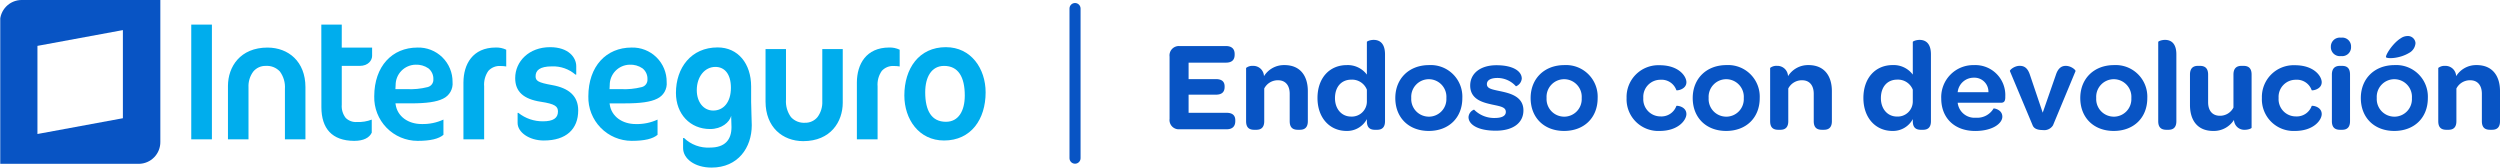 <svg xmlns="http://www.w3.org/2000/svg" xmlns:xlink="http://www.w3.org/1999/xlink" width="602.492" height="40.388" viewBox="0 0 602.492 40.388"><defs><clipPath id="a"><path d="M645.787-917.11h-4.928l.017,19.951c.027,5.063,2.523,8.047,7.909,8.076,2.288-.006,3.662-.765,4.228-1.981v-3.143a8.914,8.914,0,0,1-3.582.58,3.492,3.492,0,0,1-2.692-.983,4.606,4.606,0,0,1-.953-3.207v-9.336H650.1c2.11,0,2.992-1.376,3-2.394v-2.021h-7.317Zm-17.867,5.541c-6.646.007-9.543,4.65-9.561,9.214v12.895h4.951v-12.523a5.88,5.88,0,0,1,1.148-3.8,3.786,3.786,0,0,1,3.019-1.37,4.255,4.255,0,0,1,3.4,1.354,6.344,6.344,0,0,1,1.21,4.22l0,12.119h4.944v-12.6c-.011-6.139-4.1-9.493-9.115-9.505ZM609.514-889.46h4.979v-27.65h-4.979Zm65.594-13.726,0,13.726H680.1V-902.2a5.719,5.719,0,0,1,1.015-3.751,3.633,3.633,0,0,1,2.95-1.175,7.9,7.9,0,0,1,1.357.112v-4.037a5.448,5.448,0,0,0-2.524-.529c-5.587.009-7.768,4.052-7.787,8.395Zm-8.613,1.139a16.923,16.923,0,0,1-5.131.489h-2.651l.015-.234.039-.74a4.9,4.9,0,0,1,4.771-4.91,5.087,5.087,0,0,1,3.123.875,3.206,3.206,0,0,1,1.2,2.656,1.806,1.806,0,0,1-1.371,1.864Zm-2.475-9.522c-6.081.007-10.39,4.484-10.409,11.751a10.472,10.472,0,0,0,10.45,10.734c3.142,0,5.094-.5,6.229-1.451v-3.677a11.824,11.824,0,0,1-5.225,1.073c-3.253.01-5.871-1.809-6.3-4.727l-.037-.259h3.8c3.575,0,6.091-.329,7.68-1.133a4,4,0,0,0,2.279-4,8.221,8.221,0,0,0-8.47-8.314Z" transform="translate(-609.514 917.11)" fill="none" clip-rule="evenodd"/></clipPath><clipPath id="b"><path d="M447,266.912H2370.058V-935H447Z" transform="translate(-447 935)" fill="none"/></clipPath><clipPath id="c"><path d="M686.273-902.95l.018-.234.035-.74a4.9,4.9,0,0,1,4.766-4.909,5.073,5.073,0,0,1,3.127.875,3.183,3.183,0,0,1,1.2,2.656,1.8,1.8,0,0,1-1.37,1.864,16.918,16.918,0,0,1-5.133.489Zm11.495,2.3a4,4,0,0,0,2.281-4,8.22,8.22,0,0,0-8.468-8.314c-6.082.007-10.393,4.484-10.409,11.751a10.471,10.471,0,0,0,10.444,10.734c3.143,0,5.1-.5,6.235-1.451V-895.6a11.841,11.841,0,0,1-5.227,1.073c-3.255.01-5.873-1.809-6.3-4.727l-.035-.259h3.8c3.57,0,6.1-.329,7.677-1.134Z" transform="translate(-681.172 912.961)" fill="none" clip-rule="evenodd"/></clipPath><clipPath id="e"><path d="M729.632-904.575v13.726h4.991v-12.74a5.715,5.715,0,0,1,1.017-3.752,3.637,3.637,0,0,1,2.949-1.175,7.847,7.847,0,0,1,1.357.112v-4.037a5.448,5.448,0,0,0-2.526-.529c-5.583.009-7.765,4.052-7.788,8.395" transform="translate(-729.632 912.97)" fill="none" clip-rule="evenodd"/></clipPath><clipPath id="g"><path d="M674.908-890.537c-3.638,0-6.354-2.032-6.354-4.225V-897.2h.183a9.364,9.364,0,0,0,5.942,2.036c2.424,0,3.6-.758,3.6-2.358,0-1.235-.7-1.83-4.114-2.351-4.178-.638-6.193-2.433-6.193-5.7,0-4.031,3.333-7.459,8.4-7.459,4.485,0,6.314,2.51,6.314,4.585v2.032H682.5a8.221,8.221,0,0,0-5.649-1.988c-3.013,0-3.964.992-3.964,2.39,0,1.078.589,1.517,3.964,2.113,4.1.72,6.307,2.673,6.307,6.1,0,4.547-2.936,7.257-8.248,7.257" transform="translate(-667.969 913.03)" fill="none" clip-rule="evenodd"/></clipPath><clipPath id="i"><path d="M702-902.689c0,2.821,1.588,4.916,3.965,4.916,2.481,0,4.262-2.014,4.262-5.479,0-3.383-1.562-5.038-3.74-5.038-2.555,0-4.486,2.34-4.486,5.6m13.172,5.7c.036.877.079,2.033.079,2.751,0,5.384-3.3,10.209-9.688,10.209-4.075,0-6.863-2.15-6.863-4.7v-2.434h.219a8.341,8.341,0,0,0,6.279,2.313c3.553,0,5.167-1.832,5.167-4.945,0-.315,0-.757-.034-1.119,0-.315-.033-.877-.033-1.073v-.516c-.408,1.552-2.278,3.187-5.1,3.187-4.811,0-8.22-3.629-8.22-8.7,0-6.062,3.663-10.968,10.049-10.968,4.921,0,8.071,3.91,8.071,9.417v3.668c0,.718.036,1.953.074,2.912" transform="translate(-696.983 912.984)" fill="none" clip-rule="evenodd"/></clipPath><clipPath id="k"><path d="M747.764-908.518c-3.008,0-4.538,2.66-4.538,6.36,0,4.444,1.53,7.108,5,7.108,3.05,0,4.537-2.665,4.537-6.321,0-4.488-1.566-7.148-5-7.148m.454-4.512c6.074,0,9.568,5.182,9.568,10.89,0,6.459-3.494,11.6-10.019,11.6-6.075,0-9.567-5.144-9.567-10.847,0-6.464,3.492-11.646,10.018-11.646" transform="translate(-738.201 913.03)" fill="none" clip-rule="evenodd"/></clipPath><clipPath id="m"><path d="M722.231-890.5c6.622-.011,9.513-4.667,9.527-9.247v-12.939h-4.93v12.57a5.922,5.922,0,0,1-1.148,3.808,3.761,3.761,0,0,1-3.007,1.38,4.232,4.232,0,0,1-3.393-1.363,6.387,6.387,0,0,1-1.2-4.236l0-12.159h-4.929v12.649c.011,6.163,4.084,9.524,9.087,9.538" transform="translate(-713.144 912.689)" fill="none" clip-rule="evenodd"/></clipPath><clipPath id="o"><path d="M575-921.544h38.645v39.48H575Z" transform="translate(-575 921.544)" fill="none" clip-rule="evenodd"/></clipPath><clipPath id="q"><rect width="39" height="42" transform="translate(-0.419 -0.09)" fill="none"/></clipPath><clipPath id="r"><path d="M604.615-893.05l-20.591,3.8v-21.24l20.591-3.8Zm-24.456-28.494a5.228,5.228,0,0,0-5.159,5.3v34.183h33.477a5.233,5.233,0,0,0,5.164-5.3l0-34.178Z" transform="translate(-575 921.544)" fill="none" clip-rule="evenodd"/></clipPath><clipPath id="s"><path d="M575-880.6h38.728V-922H575Z" transform="translate(-575 922)" fill="none"/></clipPath><clipPath id="t"><path d="M769.335-921a1.335,1.335,0,0,1,1.335,1.336v36.057a1.335,1.335,0,0,1-1.335,1.335A1.335,1.335,0,0,1,768-883.607v-36.057A1.335,1.335,0,0,1,769.335-921Z" transform="translate(-768 921)" fill="none" clip-rule="evenodd"/></clipPath></defs><g transform="translate(-11763.938 -5232.845)"><g transform="translate(11593 5126)"><g transform="translate(451.37 113.19)"><path d="M4.185,0H15.531c1.426,0,2.108-.713,2.108-1.984V-2.17c0-1.178-.682-1.8-2.108-1.8H6.386V-8.339h6.572c1.457,0,2.108-.651,2.108-1.86v-.124c0-1.116-.62-1.767-2.108-1.767H6.386v-3.968h8.99c1.426,0,2.108-.651,2.108-1.922v-.155c0-1.209-.682-1.922-2.108-1.922H4.185A2.261,2.261,0,0,0,1.8-17.515v15A2.237,2.237,0,0,0,4.185,0ZM24.552-12.8a2.567,2.567,0,0,0-2.666-2.48,2.424,2.424,0,0,0-1.643.5V-1.953c0,1.612.806,2.077,1.984,2.077h.465c1.116,0,1.922-.5,1.922-2.077V-9.827a3.668,3.668,0,0,1,3.348-1.984c1.767,0,2.79,1.24,2.79,3.255v6.6c0,1.612.806,2.077,1.984,2.077H33.2c1.116,0,1.922-.5,1.922-2.077V-9.207c0-3.472-1.674-6.262-5.642-6.262A5.676,5.676,0,0,0,24.552-12.8Zm24.8,6.138a3.63,3.63,0,0,1-3.813,3.6c-2.263,0-3.875-1.829-3.875-4.433,0-2.728,1.55-4.464,3.937-4.464a3.837,3.837,0,0,1,3.751,2.418Zm0-6.51a5.752,5.752,0,0,0-4.836-2.294c-4.185,0-7.068,3.131-7.068,7.936C37.448-2.79,40.362.4,44.454.4a5.4,5.4,0,0,0,4.9-2.852v.5c0,1.612.806,2.077,1.984,2.077H51.8c1.116,0,1.922-.5,1.922-2.077V-18.042c0-2.821-1.426-3.5-2.728-3.5-.868,0-1.643.341-1.643.5ZM64.263.4C69.1.4,72.354-2.79,72.354-7.5a7.616,7.616,0,0,0-8.029-7.967c-4.805,0-8.122,3.255-8.122,7.936C56.2-2.79,59.458.4,64.263.4Zm.031-3.441a4.24,4.24,0,0,1-4.247-4.5,4.249,4.249,0,0,1,4.247-4.526A4.251,4.251,0,0,1,68.51-7.5,4.225,4.225,0,0,1,64.294-3.038ZM80.414.341c4.154,0,6.665-1.86,6.665-4.9,0-3.441-3.441-4.154-5.58-4.619-2.046-.434-3.224-.62-3.224-1.7,0-.961.93-1.488,2.573-1.488a5.981,5.981,0,0,1,4.433,2.015,2.233,2.233,0,0,0,1.4-1.86c0-1.736-2.015-3.224-6.107-3.224-3.844,0-6.324,1.953-6.324,4.9,0,3.441,3.255,4.123,5.332,4.588,2.046.434,3.255.62,3.255,1.767,0,.961-.961,1.457-2.666,1.457a6.767,6.767,0,0,1-4.991-2.015,2.081,2.081,0,0,0-1.333,1.8C73.842-1.209,75.981.341,80.414.341ZM96.875.4c4.836,0,8.091-3.193,8.091-7.9a7.616,7.616,0,0,0-8.029-7.967c-4.805,0-8.122,3.255-8.122,7.936C88.815-2.79,92.07.4,96.875.4Zm.031-3.441a4.24,4.24,0,0,1-4.247-4.5,4.249,4.249,0,0,1,4.247-4.526A4.251,4.251,0,0,1,101.122-7.5,4.225,4.225,0,0,1,96.906-3.038Zm23,3.441c4.526,0,6.448-2.635,6.448-4.061,0-1.86-2.356-2.108-2.418-1.953A3.822,3.822,0,0,1,120.094-3.1a4.144,4.144,0,0,1-4.123-4.433,4.118,4.118,0,0,1,4.123-4.4,3.768,3.768,0,0,1,3.844,2.511c.093.155,2.418-.155,2.418-1.922,0-1.426-1.829-4.092-6.448-4.092a7.653,7.653,0,0,0-7.967,7.9A7.626,7.626,0,0,0,119.908.4Zm16.027,0c4.836,0,8.091-3.193,8.091-7.9A7.616,7.616,0,0,0,136-15.469c-4.805,0-8.122,3.255-8.122,7.936C127.875-2.79,131.13.4,135.935.4Zm.031-3.441a4.24,4.24,0,0,1-4.247-4.5,4.249,4.249,0,0,1,4.247-4.526A4.251,4.251,0,0,1,140.182-7.5,4.225,4.225,0,0,1,135.966-3.038Zm14.88-9.765a2.567,2.567,0,0,0-2.666-2.48,2.424,2.424,0,0,0-1.643.5V-1.953c0,1.612.806,2.077,1.984,2.077h.465c1.116,0,1.922-.5,1.922-2.077V-9.827a3.669,3.669,0,0,1,3.348-1.984c1.767,0,2.79,1.24,2.79,3.255v6.6c0,1.612.806,2.077,1.984,2.077h.465c1.116,0,1.922-.5,1.922-2.077V-9.207c0-3.472-1.674-6.262-5.642-6.262A5.676,5.676,0,0,0,150.846-12.8Zm30.07,6.138a3.63,3.63,0,0,1-3.813,3.6c-2.263,0-3.875-1.829-3.875-4.433,0-2.728,1.55-4.464,3.937-4.464a3.837,3.837,0,0,1,3.751,2.418Zm0-6.51a5.752,5.752,0,0,0-4.836-2.294c-4.185,0-7.068,3.131-7.068,7.936,0,4.743,2.914,7.936,7.006,7.936a5.4,5.4,0,0,0,4.9-2.852v.5c0,1.612.806,2.077,1.984,2.077h.465c1.116,0,1.922-.5,1.922-2.077V-18.042c0-2.821-1.426-3.5-2.728-3.5-.868,0-1.643.341-1.643.5Zm10.819,4.247a3.872,3.872,0,0,1,3.875-3.5,3.377,3.377,0,0,1,3.534,3.5Zm0,2.542h10.416c.806,0,1.023-.434,1.054-1.209V-7.9a7.218,7.218,0,0,0-7.533-7.564,7.721,7.721,0,0,0-7.9,8.029c0,4.774,3.255,7.843,8.184,7.843,4.216,0,6.541-1.829,6.541-3.441,0-1.767-2.077-2.046-2.108-1.984a4.579,4.579,0,0,1-4.278,2.232A4.075,4.075,0,0,1,191.735-6.386Zm17.422-6.7c-.558-1.736-1.426-2.2-2.48-2.2-1.3,0-2.449,1.023-2.356,1.271L209.808-.93c.372.9,1.4,1.116,2.449,1.116a2.46,2.46,0,0,0,2.449-1.147l5.425-13.051c.093-.248-1.023-1.271-2.356-1.271-.93,0-1.829.465-2.387,2.2L212.226-4ZM229.338.4c4.836,0,8.091-3.193,8.091-7.9a7.616,7.616,0,0,0-8.029-7.967c-4.8,0-8.122,3.255-8.122,7.936C221.278-2.79,224.533.4,229.338.4Zm.031-3.441a4.24,4.24,0,0,1-4.247-4.5,4.249,4.249,0,0,1,4.247-4.526A4.251,4.251,0,0,1,233.585-7.5,4.225,4.225,0,0,1,229.369-3.038ZM242.048.124h.465c1.116,0,1.922-.5,1.922-2.077V-18.042c0-2.821-1.426-3.5-2.728-3.5-.868,0-1.643.341-1.643.5v19.1C240.064-.341,240.9.124,242.048.124Zm16.275-2.387a2.471,2.471,0,0,0,2.6,2.387c.9,0,1.643-.341,1.643-.5v-12.8c0-1.612-.806-2.108-1.984-2.108h-.434c-1.147,0-1.953.527-1.953,2.108v7.936a3.629,3.629,0,0,1-3.255,1.984c-1.829,0-2.852-1.24-2.852-3.255v-6.665c0-1.612-.837-2.108-1.984-2.108h-.465c-1.116,0-1.922.527-1.922,2.108v7.316c0,3.5,1.643,6.262,5.611,6.262A5.745,5.745,0,0,0,258.323-2.263ZM273.017.4c4.526,0,6.448-2.635,6.448-4.061,0-1.86-2.356-2.108-2.418-1.953A3.822,3.822,0,0,1,273.2-3.1a4.144,4.144,0,0,1-4.123-4.433,4.118,4.118,0,0,1,4.123-4.4,3.769,3.769,0,0,1,3.844,2.511c.093.155,2.418-.155,2.418-1.922,0-1.426-1.829-4.092-6.448-4.092a7.653,7.653,0,0,0-7.967,7.9A7.626,7.626,0,0,0,273.017.4Zm11.1-18.042a2.14,2.14,0,0,0,2.418-2.232,2.118,2.118,0,0,0-2.418-2.2,2.158,2.158,0,0,0-2.449,2.2A2.165,2.165,0,0,0,284.115-17.639ZM283.9.124h.465c1.116,0,1.922-.5,1.922-2.077V-13.175c0-1.612-.775-2.108-1.953-2.108h-.465c-1.116,0-1.953.527-1.953,2.108V-1.953C281.914-.341,282.751.124,283.9.124ZM296.949.4c4.836,0,8.091-3.193,8.091-7.9a7.616,7.616,0,0,0-8.029-7.967c-4.805,0-8.122,3.255-8.122,7.936C288.889-2.79,292.144.4,296.949.4Zm.031-3.441a4.24,4.24,0,0,1-4.247-4.5,4.249,4.249,0,0,1,4.247-4.526A4.251,4.251,0,0,1,301.2-7.5,4.225,4.225,0,0,1,296.98-3.038ZM294.965-17.36c.248.372,3.162.4,5.58-1.054a2.9,2.9,0,0,0,1.519-2.356,1.835,1.835,0,0,0-1.984-1.7,2.9,2.9,0,0,0-1.55.527C296.484-20.677,294.748-17.763,294.965-17.36ZM311.86-12.8a2.567,2.567,0,0,0-2.666-2.48,2.424,2.424,0,0,0-1.643.5V-1.953c0,1.612.806,2.077,1.984,2.077H310c1.116,0,1.922-.5,1.922-2.077V-9.827a3.668,3.668,0,0,1,3.348-1.984c1.767,0,2.79,1.24,2.79,3.255v6.6c0,1.612.806,2.077,1.984,2.077h.465c1.116,0,1.922-.5,1.922-2.077V-9.207c0-3.472-1.674-6.262-5.642-6.262A5.676,5.676,0,0,0,311.86-12.8Z" transform="translate(-0.37 24.81)" fill="#0854c4"/></g><g transform="translate(217.03 112.767)" clip-path="url(#a)"><g transform="translate(-217.03 -23.891)" clip-path="url(#b)"><path d="M604.514-880.729h89.258V-922.11H604.514Z" transform="translate(-394.161 939.324)" fill="#00aded"/></g></g><g transform="translate(312.727 118.308)" clip-path="url(#c)"><g transform="translate(-312.727 -29.433)" clip-path="url(#b)"><path d="M676.172-882.121H708.4v-35.84H676.172Z" transform="translate(-370.123 940.716)" fill="#00aded"/></g></g><g transform="translate(377.443 118.296)" clip-path="url(#e)"><g transform="translate(-377.443 -29.421)" clip-path="url(#b)"><path d="M724.632-882.494H748.3V-917.97H724.632Z" transform="translate(-353.866 940.713)" fill="#00aded"/></g></g><g transform="translate(295.095 118.215)" clip-path="url(#g)"><g transform="translate(-295.095 -29.34)" clip-path="url(#b)"><path d="M662.97-882.183H691.51V-918.03H662.97Z" transform="translate(-374.552 940.693)" fill="#00aded"/></g></g><g transform="translate(333.842 118.276)" clip-path="url(#i)"><g transform="translate(-333.842 -29.402)" clip-path="url(#b)"><path d="M691.983-875.673h31.627v-42.311H691.983Z" transform="translate(-364.819 940.708)" fill="#00aded"/></g></g><g transform="translate(388.886 118.215)" clip-path="url(#k)"><g transform="translate(-388.886 -29.34)" clip-path="url(#b)"><path d="M733.2-882.183h32.94V-918.03H733.2Z" transform="translate(-350.992 940.693)" fill="#00aded"/></g></g><g transform="translate(355.424 118.67)" clip-path="url(#m)"><g transform="translate(-355.424 -29.795)" clip-path="url(#b)"><path d="M708.144-882.147h31.969v-35.542H708.144Z" transform="translate(-359.397 940.807)" fill="#00aded"/></g></g><g transform="translate(170.939 106.845)" clip-path="url(#o)"><g transform="translate(-170.939 -17.97)" clip-path="url(#b)"><g transform="translate(171.419 17.215)" style="isolation:isolate"><g transform="translate(0 0)" clip-path="url(#q)"><g transform="translate(-0.481 0.754)" clip-path="url(#r)"><g transform="translate(0 -0.609)" clip-path="url(#s)"><path d="M570-873.709h52v-52.835H570Z" transform="translate(-576.677 920.476)" fill="#0854c4"/></g></g></g></g></g></g><g transform="translate(428.682 107.571)" clip-path="url(#t)"><g transform="translate(-428.682 -18.696)" clip-path="url(#b)"><path d="M763-873.917h16.025V-926H763Z" transform="translate(-340.996 938.019)" fill="#0854c4"/></g></g></g></g></svg>